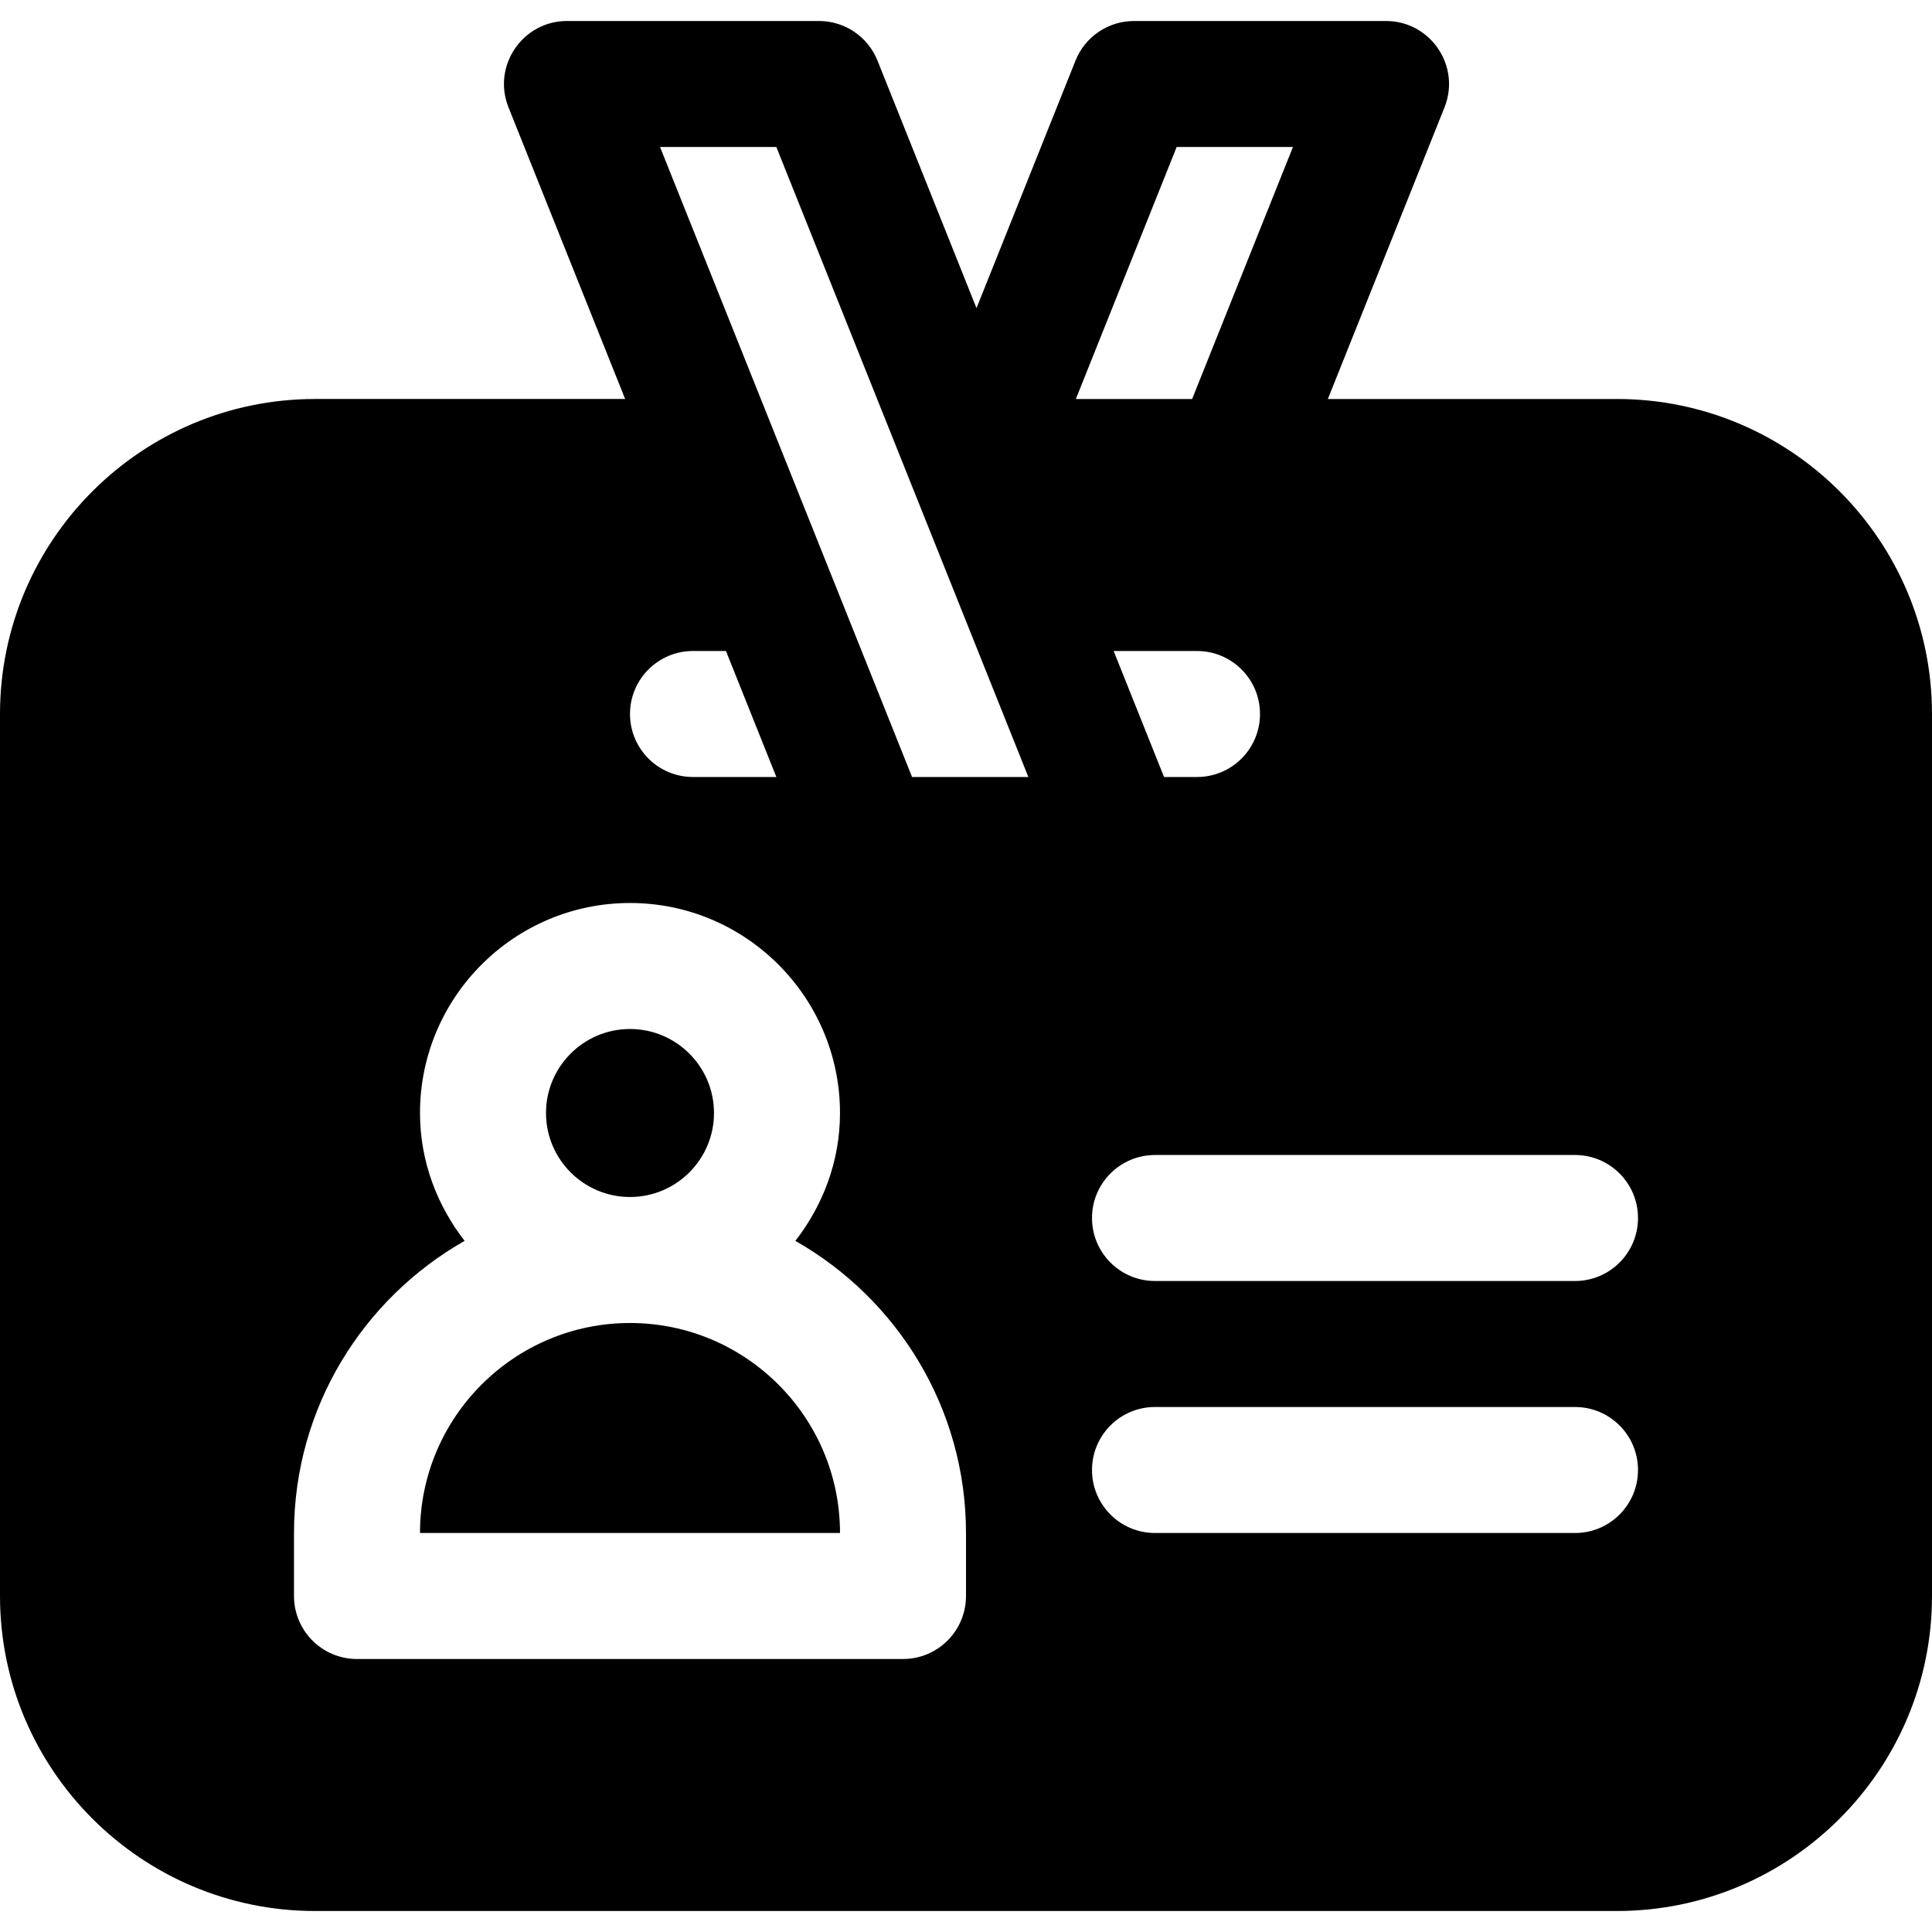 <?xml version="1.0" encoding="iso-8859-1"?>
<!-- Generator: Adobe Illustrator 19.0.0, SVG Export Plug-In . SVG Version: 6.00 Build 0)  -->
<svg version="1.1" id="Layer_1" xmlns="http://www.w3.org/2000/svg" xmlns:xlink="http://www.w3.org/1999/xlink" x="0px" y="0px"
	 viewBox="0 0 512 512" style="enable-background:new 0 0 512 512;" xml:space="preserve">
<g>
	<g>
		<path d="M166.957,350.609c-30.684,0-55.652,24.968-55.652,55.652h111.304C222.609,375.576,197.641,350.609,166.957,350.609z"/>
	</g>
</g>
<g>
	<g>
		<path d="M166.957,272.696c-12.277,0-22.261,9.984-22.261,22.261c0,12.277,9.984,22.261,22.261,22.261s22.261-9.984,22.261-22.261
			C189.217,282.68,179.233,272.696,166.957,272.696z"/>
	</g>
</g>
<g>
	<g>
		<g>
			<path d="M428.522,105.739h-76.629l30.911-77.277c4.39-10.969-3.72-22.896-15.5-22.896h-66.783c-6.826,0-12.967,4.157-15.5,10.495
				l-26.239,65.596L232.544,16.06c-2.533-6.338-8.674-10.495-15.5-10.495h-66.783c-11.78,0-19.89,11.927-15.5,22.896l30.911,77.277
				H83.478C37.446,105.739,0,143.185,0,189.217v233.739c0,46.032,37.446,83.478,83.478,83.478h345.043
				c46.032,0,83.478-37.446,83.478-83.478V189.217C512,143.185,474.554,105.739,428.522,105.739z M183.652,172.522h8.733
				l13.357,33.391h-22.089c-9.22,0-16.696-7.475-16.696-16.696S174.432,172.522,183.652,172.522z M256,422.957
				c0,9.223-7.473,16.696-16.696,16.696H94.609c-9.223,0-16.696-7.473-16.696-16.696v-16.696c0-33.162,18.257-62.093,45.215-77.417
				c-7.299-9.416-11.824-21.08-11.824-33.888c0-30.684,24.968-55.652,55.652-55.652s55.652,24.968,55.652,55.652
				c0,12.808-4.525,24.471-11.824,33.888C237.743,344.168,256,373.099,256,406.261V422.957z M241.705,205.913
				c-65.774-164.427-5.376-13.44-66.787-166.956h30.82c18.057,45.14,30.36,75.895,38.504,96.255c0.007,0.018,0.019,0.048,0.036,0.09
				c0.01,0.026,0.021,0.052,0.031,0.078c0.092,0.229,0.268,0.67,0.542,1.356c0.004,0.01,0.008,0.021,0.013,0.031
				c2.081,5.201,9.644,24.109,27.661,69.146H241.705z M311.826,38.957h30.82l-26.717,66.783h-30.82L311.826,38.957z
				 M333.913,189.217c0,9.22-7.475,16.696-16.696,16.696h-8.732l-13.357-33.391h22.088
				C326.438,172.522,333.913,179.997,333.913,189.217z M417.391,406.261H306.087c-9.223,0-16.696-7.473-16.696-16.696
				c0-9.223,7.473-16.696,16.696-16.696h111.304c9.223,0,16.696,7.473,16.696,16.696
				C434.087,398.788,426.614,406.261,417.391,406.261z M417.391,339.478H306.087c-9.223,0-16.696-7.473-16.696-16.696
				c0-9.223,7.473-16.696,16.696-16.696h111.304c9.223,0,16.696,7.473,16.696,16.696
				C434.087,332.005,426.614,339.478,417.391,339.478z"/>
			<path d="M244.237,135.197C244.233,135.188,244.233,135.187,244.237,135.197L244.237,135.197z"/>
			<path d="M258.204,170.115c0.017,0.042,0.033,0.082,0.047,0.118C258.237,170.196,258.221,170.156,258.204,170.115z"/>
			<path d="M258.204,170.115c-0.882-2.205-4.624-11.56-13.34-33.348c-0.004-0.011-0.008-0.021-0.013-0.031
				c-0.179-0.447-0.36-0.899-0.542-1.356c-0.012-0.03-0.022-0.056-0.031-0.078c-0.012-0.03-0.024-0.06-0.036-0.09
				c-0.002-0.005-0.004-0.01-0.006-0.014C244.445,135.717,256.451,165.731,258.204,170.115z"/>
			<path d="M258.406,170.618C258.422,170.658,258.421,170.657,258.406,170.618L258.406,170.618z"/>
			<path d="M258.252,170.233c0.023,0.056,0.043,0.107,0.061,0.153C258.295,170.34,258.275,170.29,258.252,170.233z"/>
			<path d="M258.313,170.385c0.047,0.118,0.078,0.195,0.093,0.233C258.39,170.578,258.358,170.498,258.313,170.385z"/>
		</g>
	</g>
</g>
<g>
</g>
<g>
</g>
<g>
</g>
<g>
</g>
<g>
</g>
<g>
</g>
<g>
</g>
<g>
</g>
<g>
</g>
<g>
</g>
<g>
</g>
<g>
</g>
<g>
</g>
<g>
</g>
<g>
</g>
</svg>
